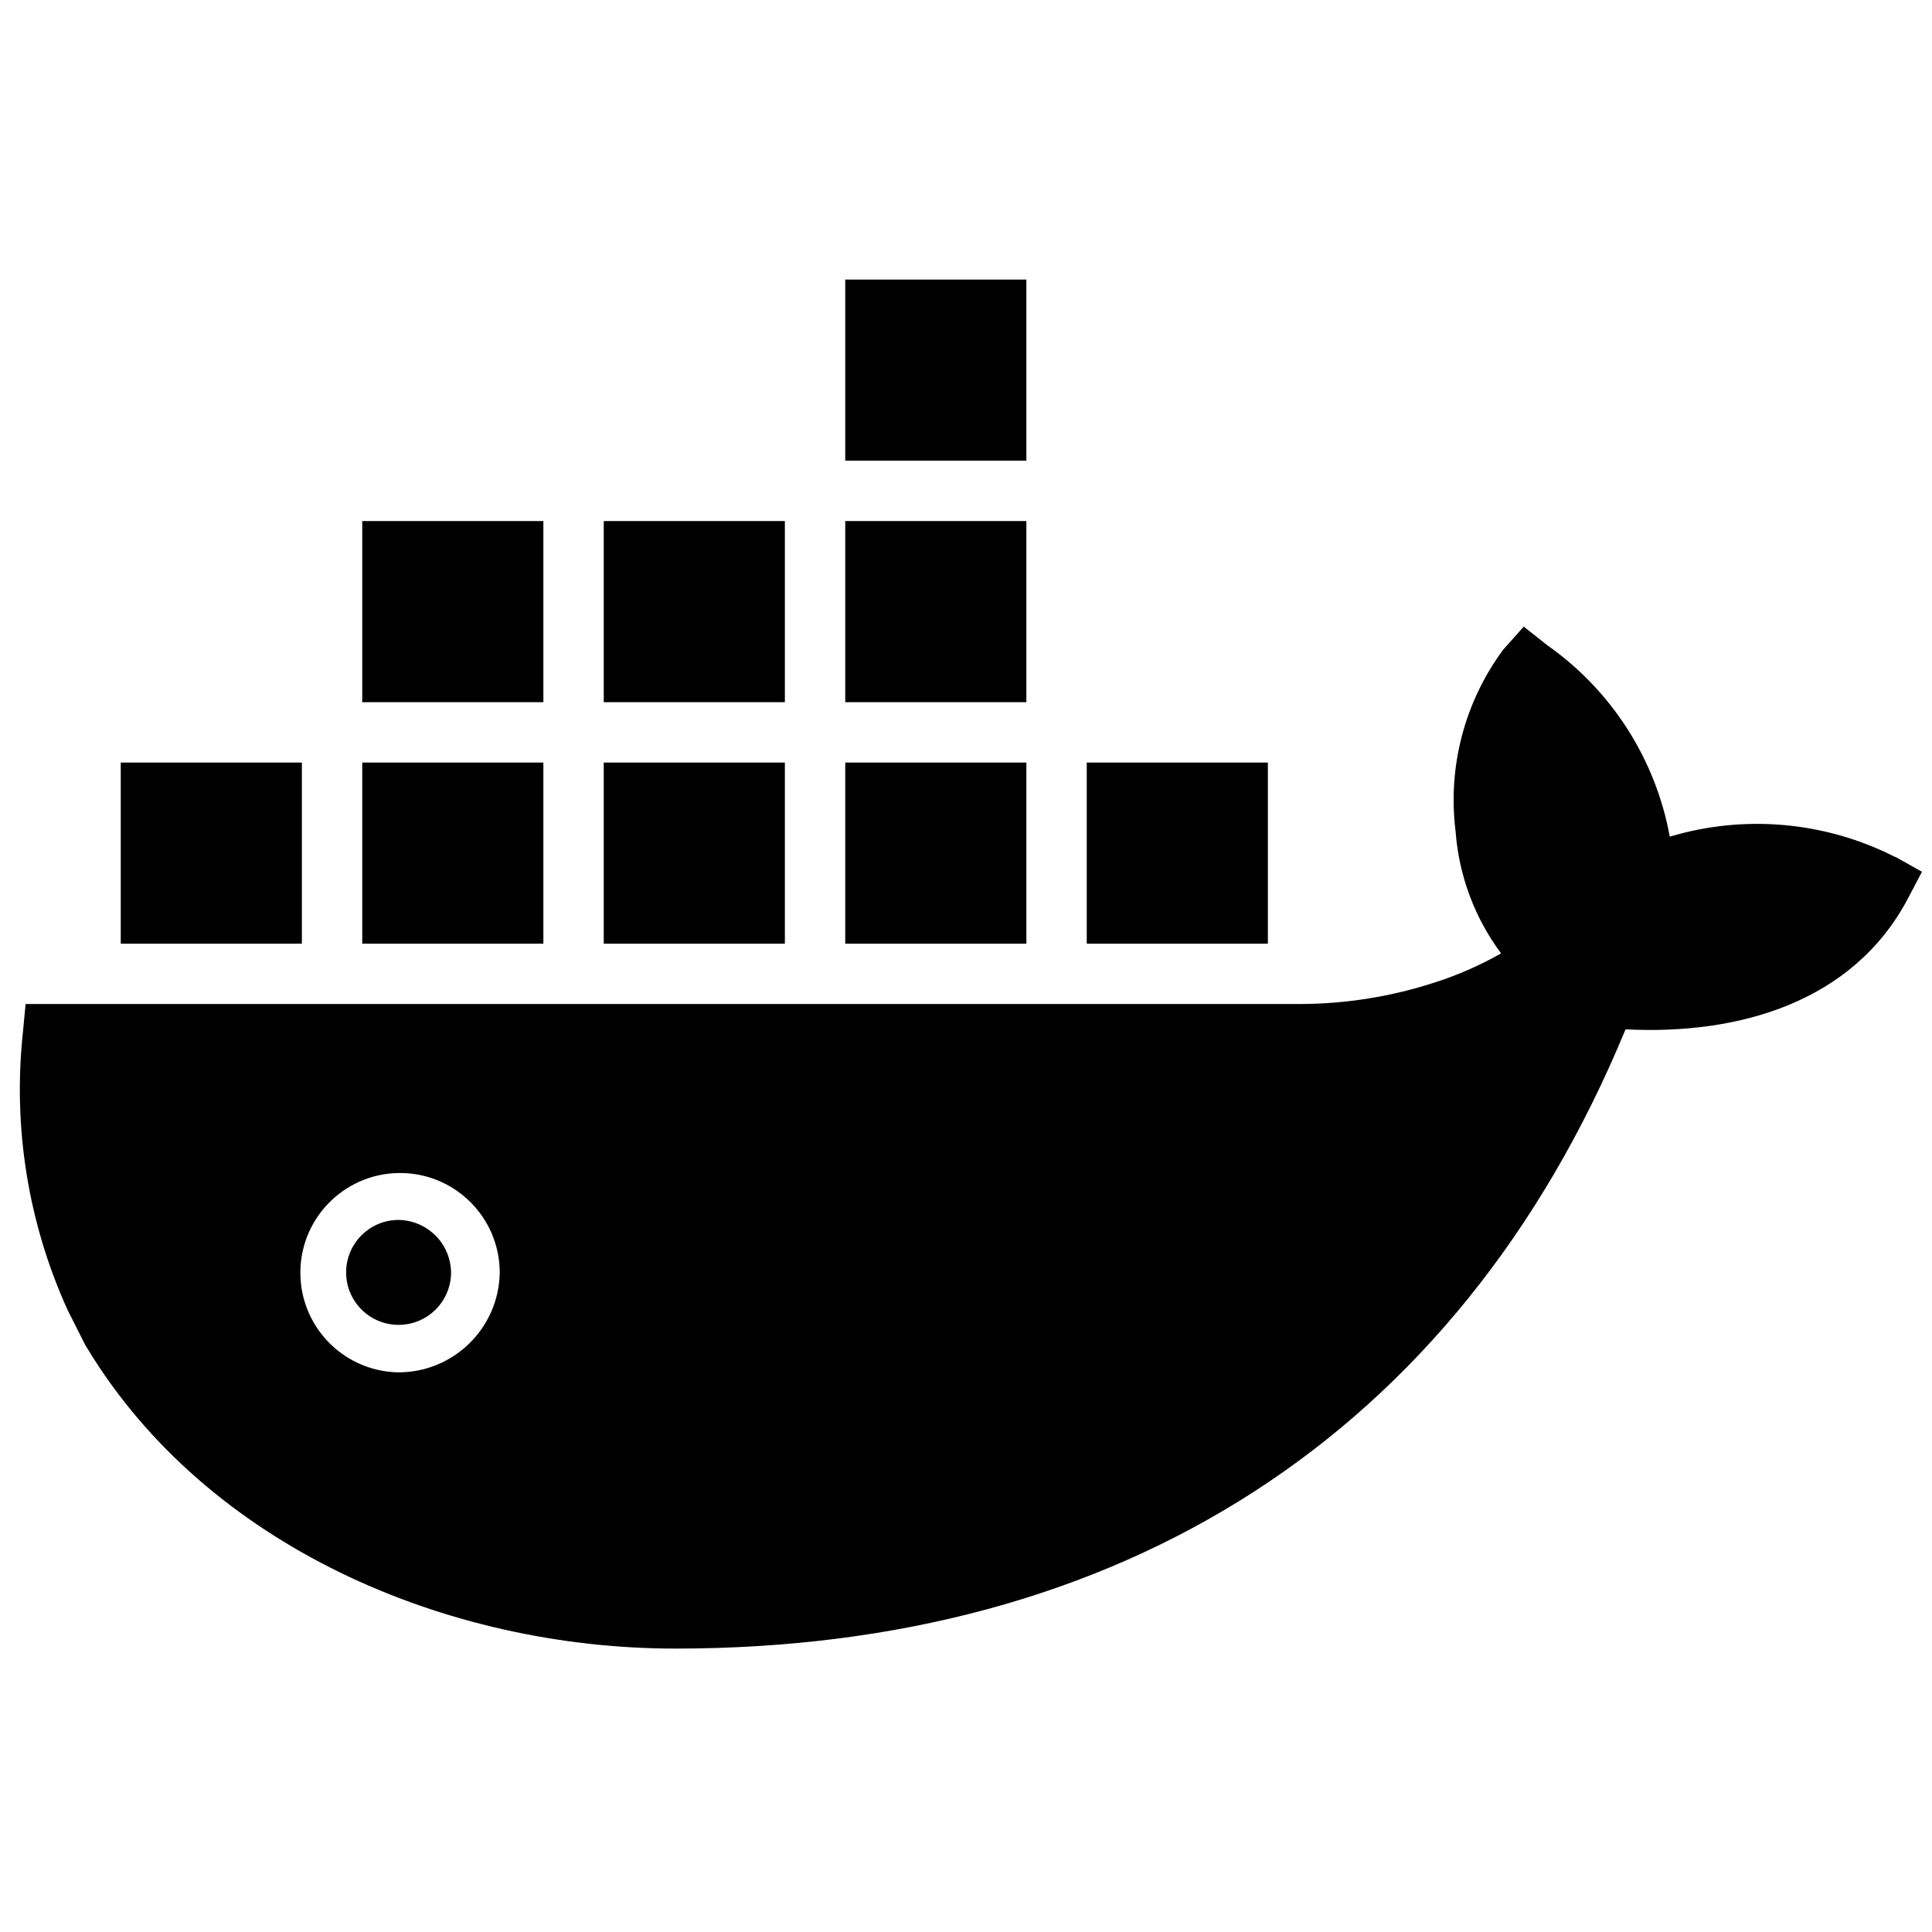 <?xml version="1.0" encoding="utf-8"?>
<!-- Generator: Adobe Illustrator 16.0.0, SVG Export Plug-In . SVG Version: 6.00 Build 0)  -->
<!DOCTYPE svg PUBLIC "-//W3C//DTD SVG 1.1//EN" "http://www.w3.org/Graphics/SVG/1.1/DTD/svg11.dtd">
<svg version="1.1" id="图层_1" xmlns="http://www.w3.org/2000/svg" xmlns:xlink="http://www.w3.org/1999/xlink" x="0px" y="0px"
	 width="200px" height="200px" viewBox="0 -29.137 200 200" enable-background="new 0 -29.137 200 200" xml:space="preserve">
<g>
	<path d="M196.2,59.561v0.024c-7.222-3.677-15.58-4.436-23.345-2.112c-1.457-7.987-5.988-15.084-12.619-19.77l-2.5-1.971
		l-2.117,2.375c-4.004,5.403-5.771,12.142-4.938,18.813c0.338,4.574,1.973,8.958,4.711,12.637c-2.154,1.223-4.432,2.224-6.787,2.986
		c-4.521,1.479-9.239,2.24-13.994,2.256H2.65l-0.281,2.956c-1.053,9.826,0.551,19.755,4.644,28.75l1.806,3.581l0.206,0.338
		c12.406,20.486,37.156,31.1,60.9,31.1c45.976,0,80.933-21.94,98.351-64.104c11.64,0.594,23.543-2.758,29.238-13.555l1.449-2.758
		L196.2,59.561z M41.106,112.926c-5.697-0.169-10.177-4.924-10.008-10.621c0.169-5.695,4.924-10.176,10.621-10.008
		c5.575,0.166,10.01,4.729,10.013,10.311C51.642,108.389,46.888,113.006,41.106,112.926z"/>
	<rect x="62.5" y="24.803" width="18.75" height="18.75"/>
	<rect x="87.5" y="49.803" width="18.75" height="18.75"/>
	<rect x="112.5" y="49.803" width="18.75" height="18.75"/>
	<rect x="87.5" y="-0.197" width="18.75" height="18.75"/>
	<rect x="87.5" y="24.803" width="18.75" height="18.75"/>
	<rect x="12.5" y="49.803" width="18.75" height="18.75"/>
	<rect x="62.5" y="49.803" width="18.75" height="18.75"/>
	<path d="M41.106,97.151c-2.999,0.089-5.359,2.59-5.273,5.588c0.086,2.996,2.587,5.357,5.585,5.271
		c2.934-0.085,5.27-2.485,5.275-5.421C46.653,99.544,44.151,97.11,41.106,97.151z"/>
	<rect x="37.5" y="24.803" width="18.75" height="18.75"/>
	<rect x="37.5" y="49.803" width="18.75" height="18.75"/>
</g>
</svg>
